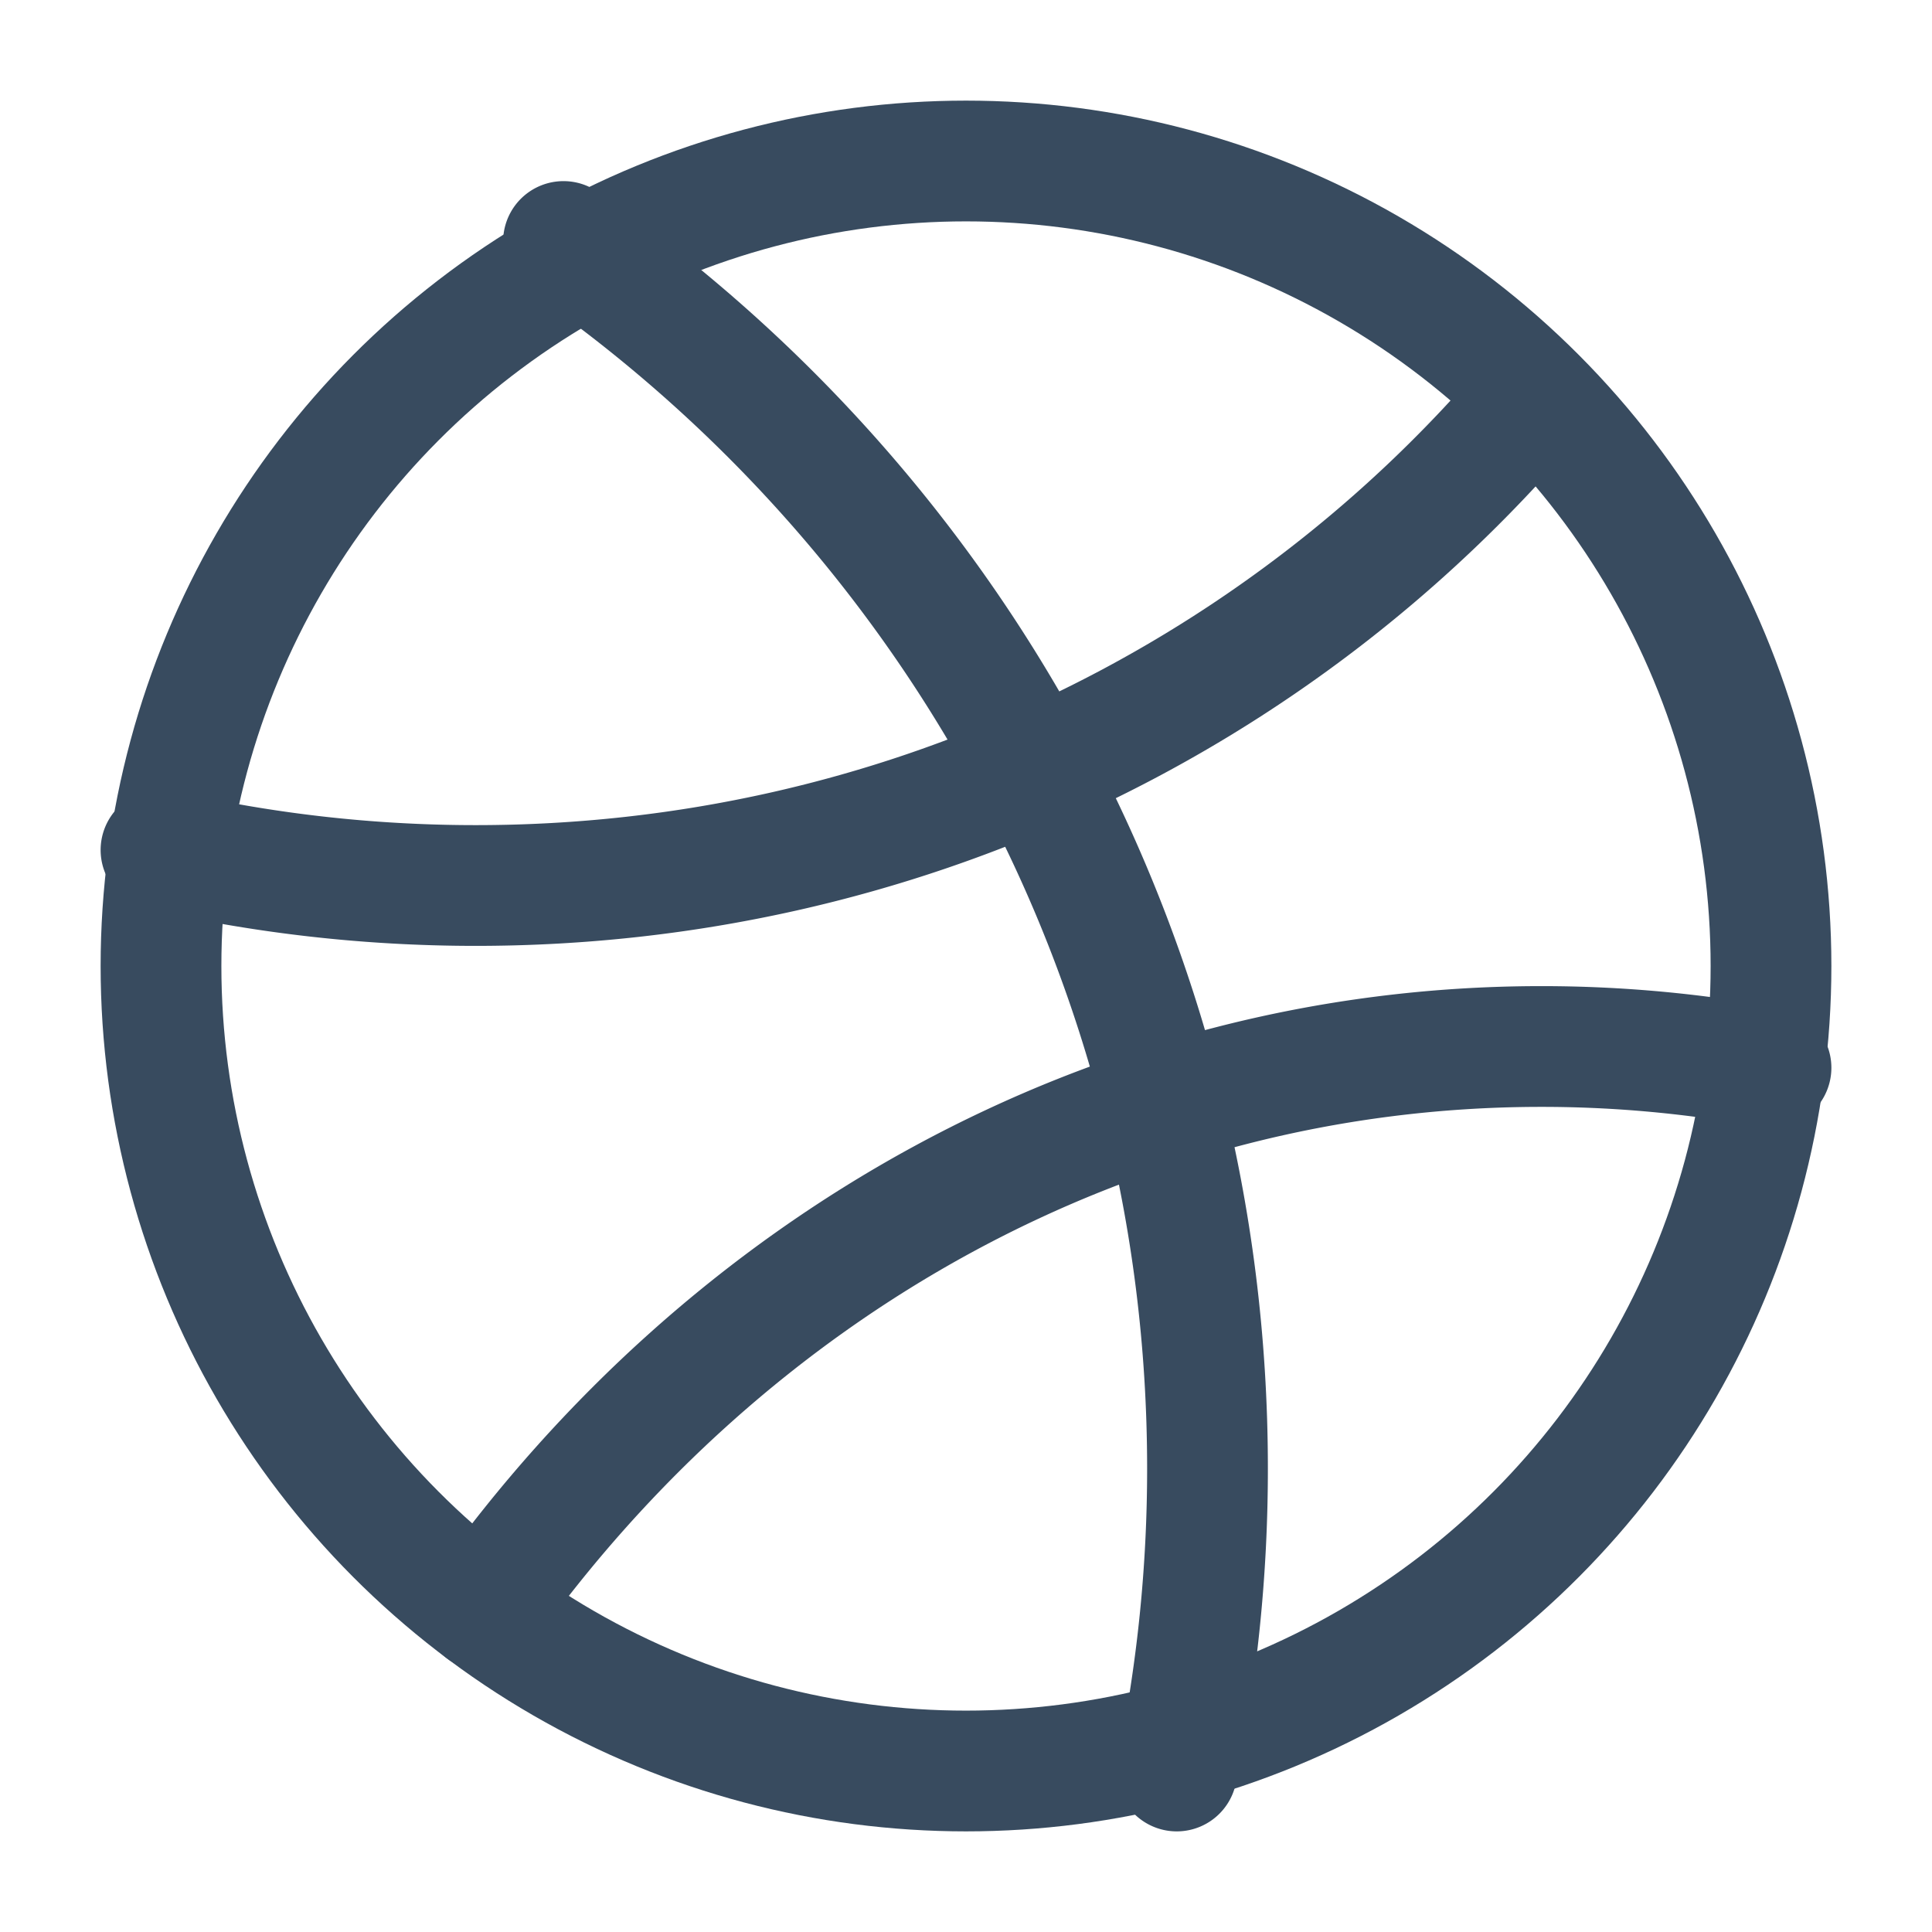 <svg xmlns="http://www.w3.org/2000/svg" width="1em" height="1em" viewBox="0 0 24 24"><g fill="none" stroke="#384b5f" stroke-linecap="round" stroke-linejoin="round" stroke-width="1.5" color="currentColor"><circle cx="12" cy="12" r="10"/><path d="M22 13.264A15.5 15.5 0 0 0 19.147 13C13.795 13 9.034 15.742 6 20M19 5c-3.13 3.667-7.832 6-13.09 6c-1.346 0-2.655-.153-3.91-.441"/><path d="M14.618 22A18.6 18.6 0 0 0 15 18.24C15 11.926 11.834 6.347 7 3"/></g></svg>